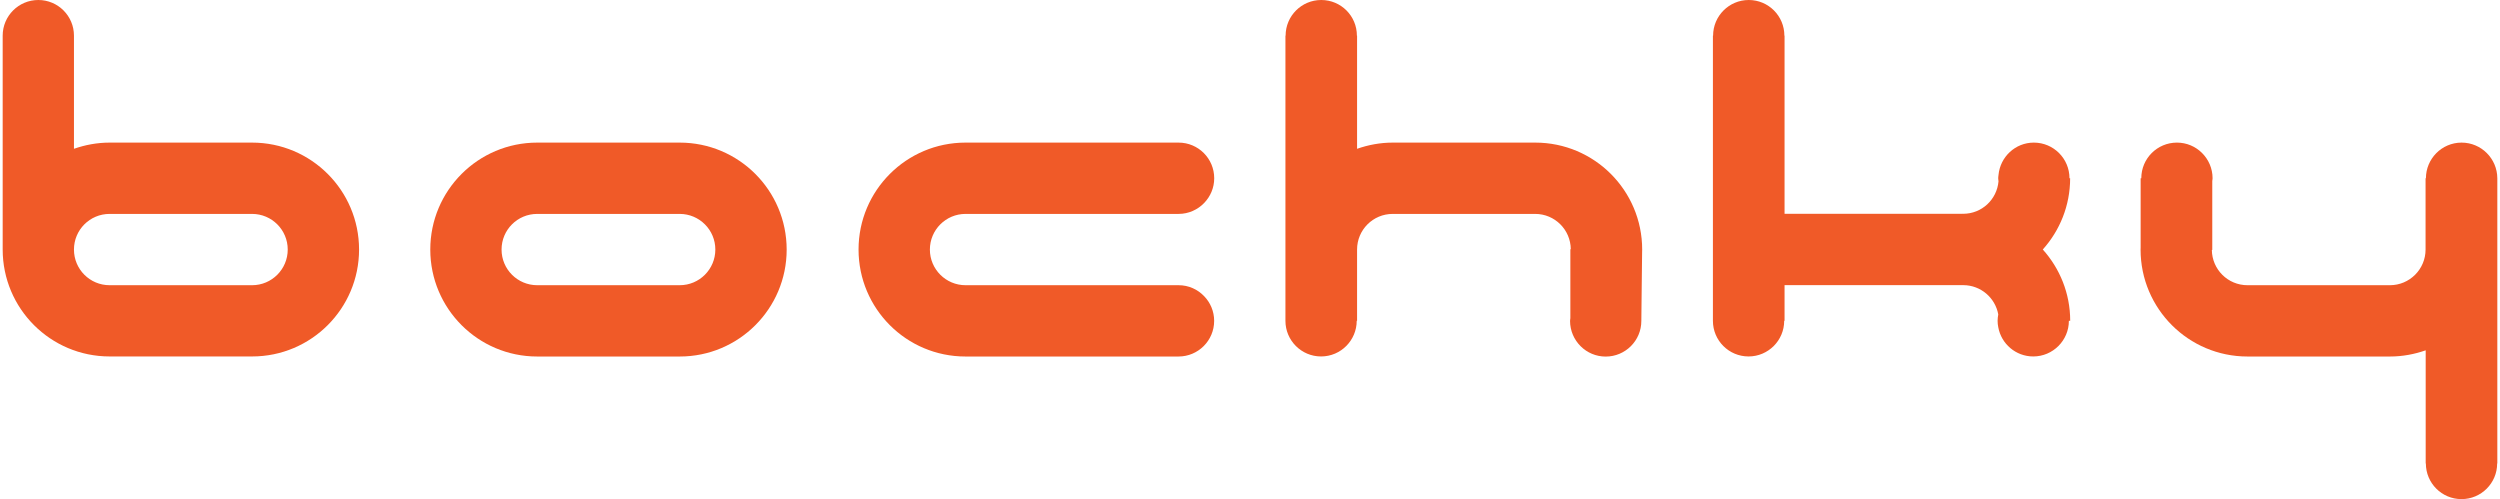 <svg width="566" height="113" viewBox="0 0 566 113" fill="none" xmlns="http://www.w3.org/2000/svg">
<path d="M57.074 32.286H24.813C21.983 32.286 19.275 32.803 16.745 33.688V8.071C16.745 3.621 13.139 0 8.676 0C4.227 0 0.607 3.607 0.607 8.071V56.486C0.607 69.853 11.438 80.701 24.813 80.701H57.087C70.449 80.701 81.293 69.866 81.293 56.486C81.28 43.12 70.449 32.286 57.074 32.286ZM57.074 64.571H24.813C20.35 64.571 16.745 60.965 16.745 56.5C16.745 52.035 20.35 48.429 24.813 48.429H57.074C61.523 48.429 65.142 52.035 65.142 56.5C65.142 60.951 61.537 64.571 57.074 64.571Z" fill="#F05A28"/>
<path d="M153.883 32.286H121.622C108.261 32.286 97.417 43.12 97.417 56.5C97.417 69.866 108.247 80.714 121.622 80.714H153.897C167.258 80.714 178.102 69.88 178.102 56.5C178.089 43.12 167.258 32.286 153.883 32.286ZM153.883 64.571H121.622C117.173 64.571 113.554 60.965 113.554 56.5C113.554 52.035 117.16 48.429 121.622 48.429H153.883C158.332 48.429 161.952 52.035 161.952 56.5C161.952 60.951 158.346 64.571 153.883 64.571Z" fill="#F05A28"/>
<path d="M266.83 64.571H218.595C214.146 64.571 210.526 60.965 210.526 56.5C210.526 52.049 214.132 48.429 218.595 48.429H266.83C269.102 48.429 271.156 47.476 272.626 45.951C274.027 44.495 274.898 42.535 274.898 40.357C274.898 35.893 271.293 32.286 266.83 32.286H218.581C205.22 32.286 194.376 43.12 194.376 56.5C194.376 69.866 205.206 80.714 218.581 80.714H266.816C271.265 80.714 274.885 77.107 274.885 72.643C274.885 70.465 274.014 68.491 272.612 67.049C271.156 65.524 269.116 64.571 266.83 64.571Z" fill="#F05A28"/>
<path d="M371.776 56.908C371.776 56.772 371.789 56.636 371.789 56.5C371.789 43.134 360.959 32.286 347.584 32.286H315.309C312.479 32.286 309.771 32.803 307.241 33.688V8.071H307.2C307.2 3.607 303.594 0 299.131 0C294.682 0 291.063 3.607 291.063 8.071H291.022V72.629C291.022 77.08 294.628 80.701 299.09 80.701C301.335 80.701 303.376 79.775 304.832 78.291C306.261 76.835 307.159 74.834 307.159 72.629H307.241V56.5C307.241 52.035 310.846 48.429 315.309 48.429H347.57C351.992 48.429 355.584 51.995 355.625 56.418H355.53V72.03C355.516 72.234 355.462 72.439 355.462 72.656C355.462 74.902 356.387 76.93 357.87 78.4C359.326 79.843 361.326 80.728 363.53 80.728C367.98 80.728 371.599 77.121 371.599 72.656C371.626 72.629 371.708 60.542 371.776 56.908Z" fill="#F05A28"/>
<path d="M557.299 32.286C555.054 32.286 553.013 33.211 551.557 34.695C550.128 36.151 549.23 38.152 549.23 40.357H549.148V56.5C549.148 60.951 545.529 64.571 541.08 64.571H508.819C504.397 64.571 500.805 61.005 500.764 56.582H500.859V40.983C500.873 40.779 500.927 40.575 500.927 40.357C500.927 38.111 500.002 36.083 498.519 34.613C497.063 33.17 495.063 32.286 492.859 32.286C488.396 32.286 484.79 35.893 484.79 40.357H484.641V56.092C484.641 56.228 484.627 56.364 484.627 56.5C484.627 69.866 495.458 80.714 508.833 80.714H541.107C543.937 80.714 546.645 80.197 549.176 79.312V104.929H549.216C549.216 109.379 552.822 113 557.285 113C561.734 113 565.354 109.393 565.354 104.929H565.394V40.357C565.367 35.893 561.748 32.286 557.299 32.286Z" fill="#F05A28"/>
<path d="M468.68 40.357H468.53C468.53 35.906 464.925 32.286 460.462 32.286C456.258 32.286 452.842 35.525 452.461 39.622C452.434 39.867 452.393 40.099 452.393 40.343C452.393 40.589 452.448 40.834 452.461 41.065C452.094 45.175 448.679 48.401 444.461 48.401C444.406 48.401 444.366 48.388 444.311 48.388V48.401H404.023V8.071H403.982C403.982 3.607 400.376 0 395.913 0C391.464 0 387.845 3.621 387.845 8.071H387.804V72.629C387.804 77.094 391.41 80.701 395.872 80.701C400.322 80.701 403.941 77.08 403.941 72.629H404.023V64.558H444.502C448.447 64.571 451.713 67.416 452.407 71.173C452.325 71.649 452.257 72.126 452.257 72.629C452.257 73.133 452.312 73.609 452.407 74.086C453.087 77.842 456.366 80.701 460.326 80.701C464.775 80.701 468.394 77.08 468.394 72.629H468.694C468.694 66.422 466.34 60.774 462.489 56.486C466.326 52.212 468.68 46.564 468.68 40.357Z" fill="#F05A28"/>
</svg>
